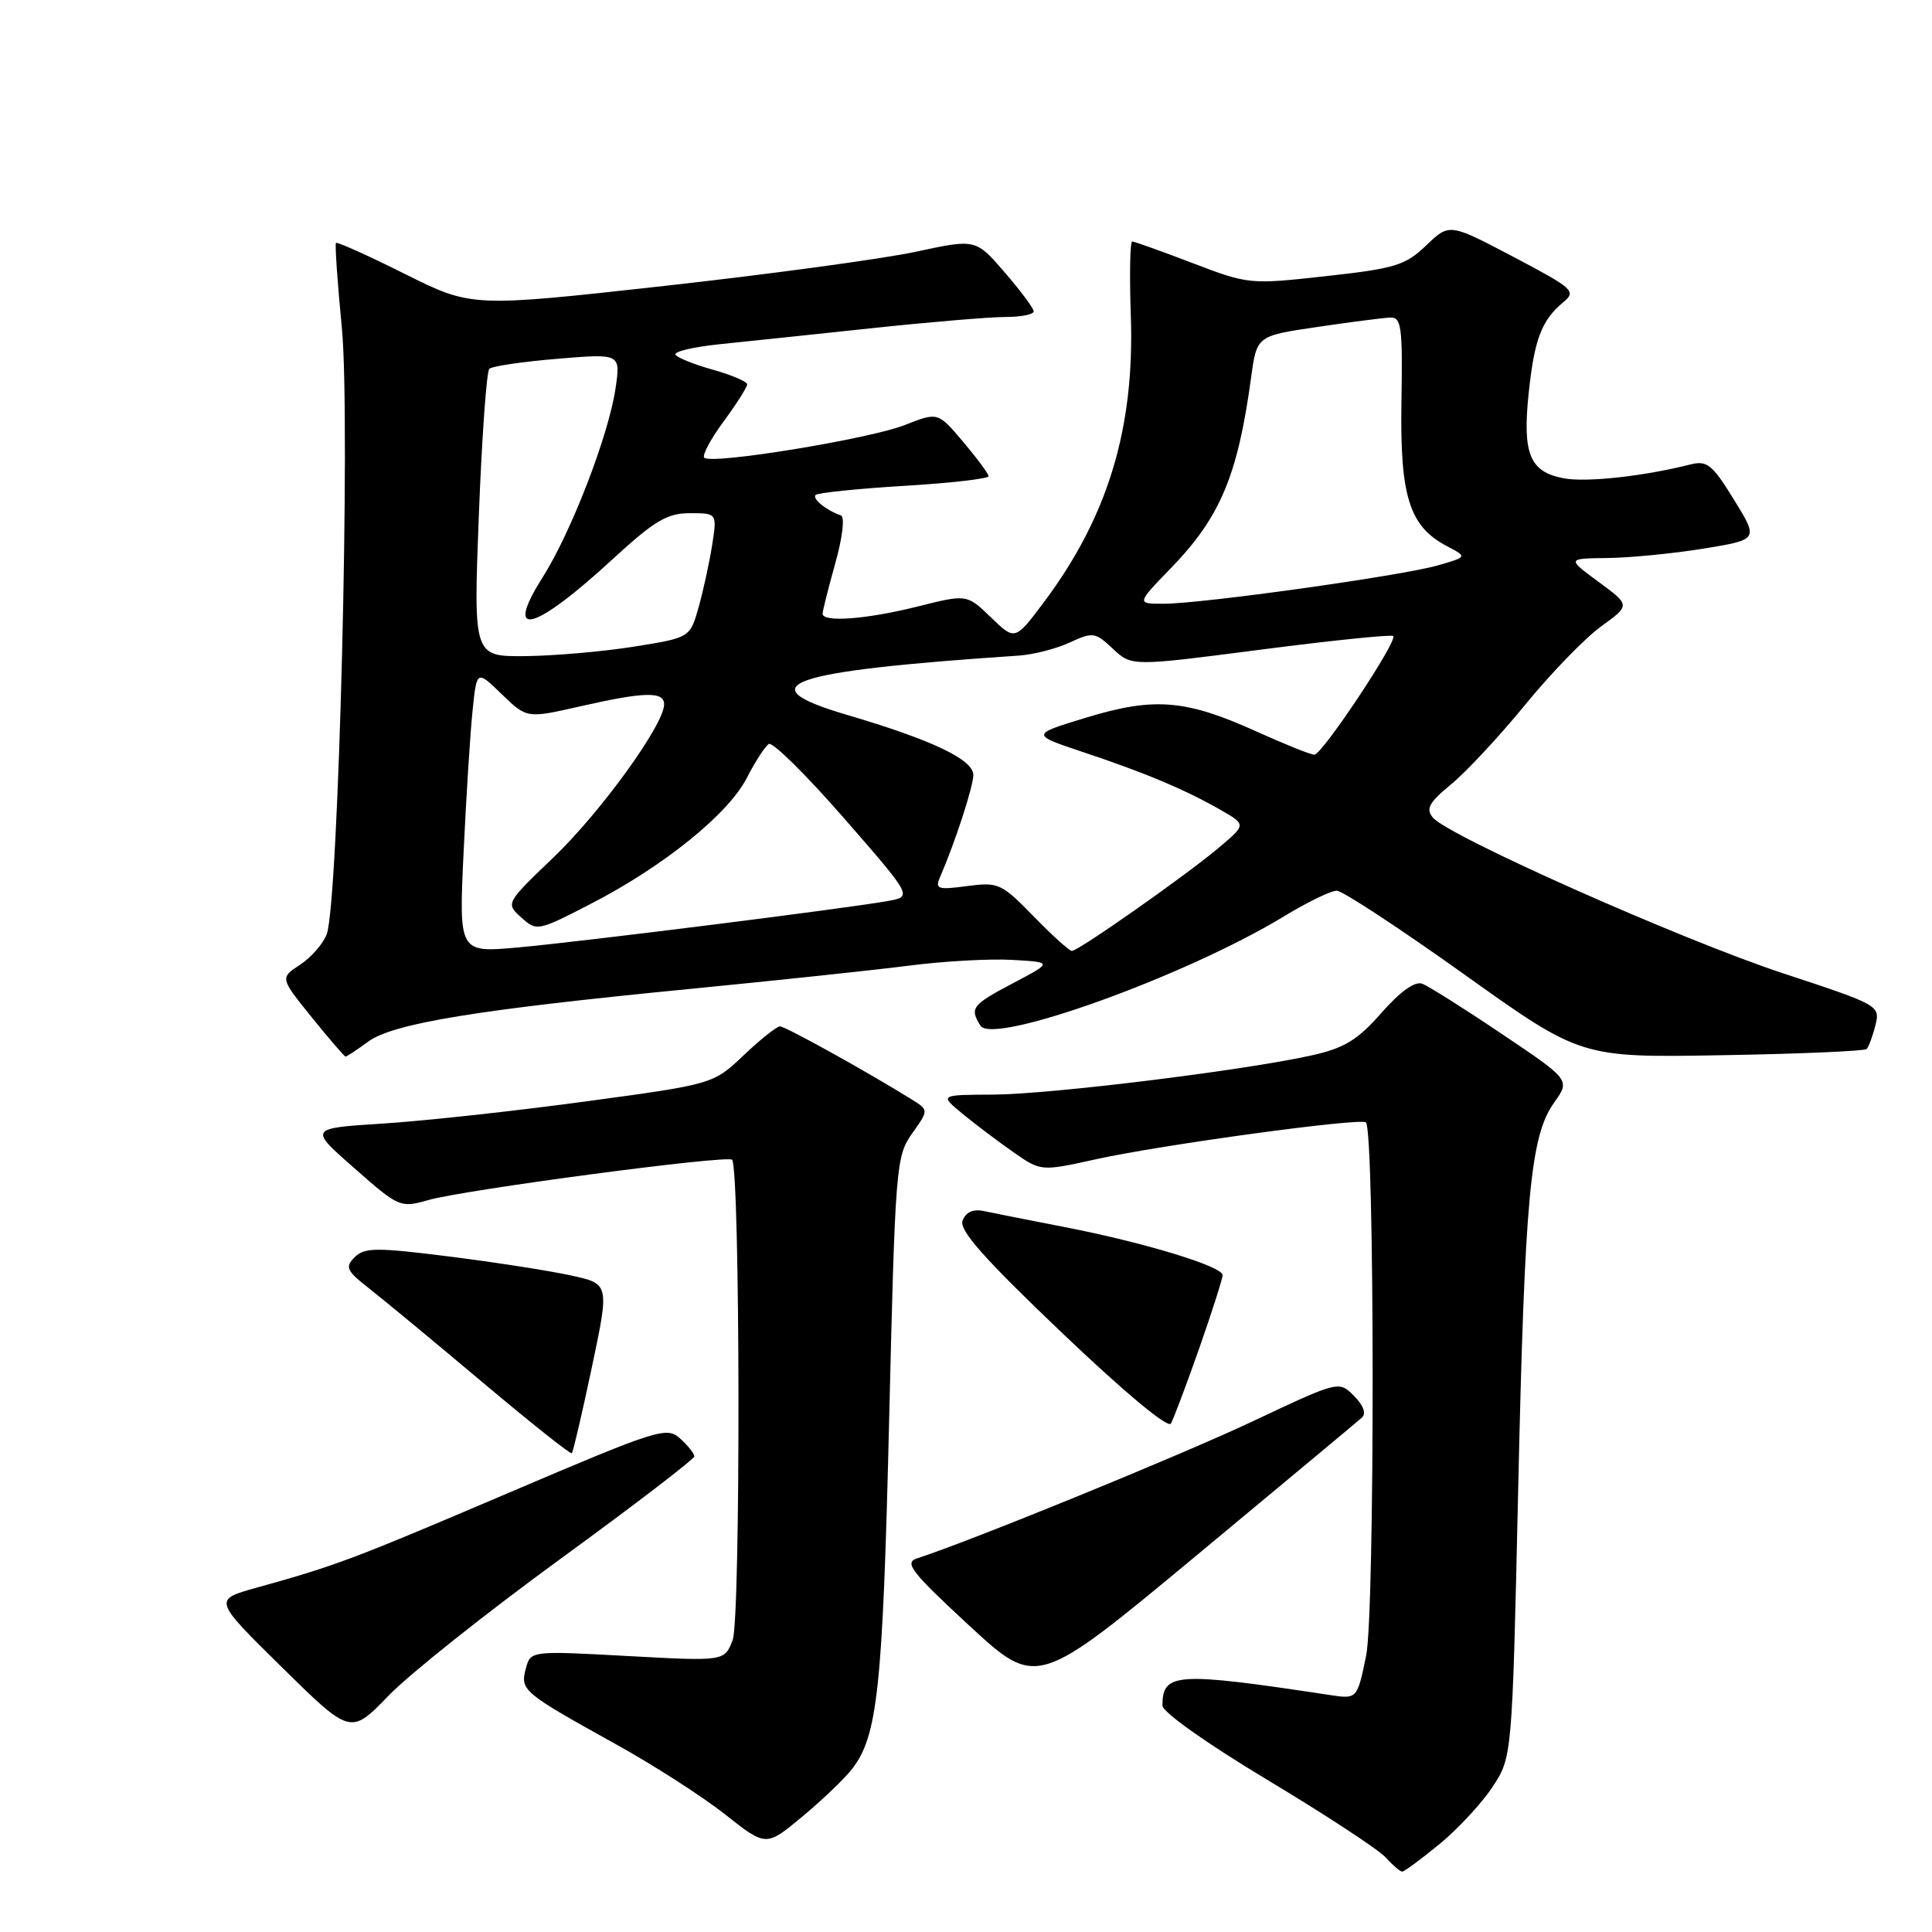 <?xml version="1.0" encoding="UTF-8" standalone="no"?>
<!DOCTYPE svg PUBLIC "-//W3C//DTD SVG 1.1//EN" "http://www.w3.org/Graphics/SVG/1.1/DTD/svg11.dtd" >
<svg xmlns="http://www.w3.org/2000/svg" xmlns:xlink="http://www.w3.org/1999/xlink" version="1.1" viewBox="0 0 256 256">
 <g >
 <path fill="currentColor"
d=" M 190.71 244.38 C 193.14 242.39 196.31 238.98 197.75 236.80 C 200.37 232.84 200.37 232.84 201.16 197.67 C 202.03 158.52 202.77 150.53 205.93 146.10 C 208.07 143.10 208.07 143.10 199.01 137.01 C 194.04 133.66 189.28 130.66 188.46 130.35 C 187.50 129.98 185.55 131.36 183.05 134.21 C 179.88 137.81 178.13 138.88 173.82 139.84 C 164.91 141.83 139.22 145.00 131.64 145.04 C 124.50 145.07 124.50 145.07 127.50 147.55 C 129.15 148.91 132.17 151.19 134.21 152.62 C 137.92 155.22 137.92 155.22 145.21 153.61 C 153.83 151.70 180.28 148.09 180.99 148.72 C 182.16 149.75 182.19 213.77 181.02 219.39 C 179.83 225.15 179.83 225.15 176.16 224.59 C 155.82 221.51 154.03 221.62 154.03 226.00 C 154.03 226.86 159.95 231.05 167.96 235.86 C 175.63 240.46 182.66 245.08 183.60 246.11 C 184.54 247.15 185.53 248.00 185.80 248.00 C 186.07 248.00 188.28 246.37 190.71 244.38 Z  M 112.86 234.45 C 116.29 230.09 116.96 223.88 117.81 188.40 C 118.62 154.48 118.73 153.19 120.86 150.19 C 123.07 147.09 123.07 147.09 120.79 145.67 C 115.02 142.08 104.07 136.00 103.36 136.00 C 102.93 136.00 100.76 137.72 98.54 139.83 C 94.50 143.66 94.50 143.66 77.50 145.96 C 68.15 147.23 56.10 148.54 50.71 148.88 C 40.92 149.50 40.92 149.50 46.95 154.79 C 52.84 159.98 53.05 160.07 56.73 159.02 C 61.58 157.64 96.34 153.03 97.00 153.67 C 98.08 154.74 98.16 214.51 97.08 217.32 C 96.00 220.13 96.00 220.13 83.15 219.43 C 70.30 218.73 70.30 218.73 69.67 221.12 C 68.91 223.97 69.27 224.27 81.52 231.07 C 86.55 233.85 93.10 238.06 96.08 240.42 C 101.50 244.70 101.50 244.70 106.25 240.76 C 108.87 238.59 111.84 235.75 112.86 234.45 Z  M 74.25 206.57 C 84.01 199.46 92.00 193.34 92.00 192.97 C 92.00 192.61 91.16 191.55 90.12 190.61 C 88.34 189.00 87.21 189.36 67.37 197.82 C 46.61 206.67 44.61 207.43 33.88 210.41 C 28.27 211.98 28.27 211.98 37.36 220.93 C 46.46 229.88 46.46 229.88 51.48 224.69 C 54.24 221.83 64.49 213.68 74.25 206.57 Z  M 180.46 187.84 C 181.06 187.31 180.66 186.21 179.41 184.96 C 177.40 182.95 177.40 182.95 165.95 188.35 C 156.39 192.86 128.69 204.17 121.50 206.50 C 119.78 207.05 120.75 208.30 128.44 215.41 C 137.39 223.67 137.39 223.67 158.44 206.19 C 170.02 196.57 179.93 188.32 180.46 187.84 Z  M 78.42 181.19 C 80.76 170.11 80.76 170.11 75.63 169.00 C 72.81 168.38 65.55 167.25 59.50 166.49 C 49.87 165.28 48.31 165.29 47.00 166.58 C 45.68 167.90 45.90 168.37 48.98 170.78 C 50.89 172.28 57.64 177.86 63.96 183.18 C 70.29 188.51 75.60 192.73 75.77 192.56 C 75.94 192.40 77.13 187.28 78.42 181.19 Z  M 158.90 178.67 C 160.60 173.81 162.00 169.44 162.00 168.96 C 162.00 167.80 151.59 164.63 141.00 162.58 C 136.32 161.67 131.53 160.72 130.35 160.47 C 128.96 160.17 127.98 160.61 127.55 161.72 C 127.06 163.00 130.31 166.68 140.70 176.59 C 148.97 184.47 154.76 189.30 155.15 188.63 C 155.50 188.01 157.19 183.53 158.90 178.67 Z  M 48.79 138.02 C 52.11 135.60 63.10 133.80 91.50 131.03 C 103.05 129.90 116.16 128.51 120.62 127.93 C 125.09 127.36 131.17 127.02 134.12 127.19 C 139.50 127.50 139.50 127.50 134.25 130.27 C 128.78 133.15 128.45 133.58 129.92 135.91 C 131.58 138.53 157.09 129.34 170.07 121.46 C 173.20 119.55 176.38 118.01 177.13 118.02 C 177.88 118.03 185.47 123.01 193.99 129.09 C 209.48 140.15 209.48 140.15 228.16 139.82 C 238.43 139.65 247.06 139.27 247.34 139.00 C 247.61 138.72 248.14 137.31 248.50 135.86 C 249.15 133.25 249.00 133.16 236.33 128.99 C 222.85 124.55 191.90 110.79 189.86 108.33 C 188.89 107.17 189.35 106.33 192.32 103.89 C 194.33 102.23 198.74 97.49 202.13 93.34 C 205.52 89.19 210.03 84.54 212.16 83.00 C 216.03 80.20 216.03 80.20 211.82 77.10 C 207.61 74.00 207.61 74.00 213.05 73.94 C 216.05 73.90 221.77 73.34 225.76 72.69 C 233.02 71.50 233.02 71.50 229.76 66.21 C 226.89 61.55 226.20 60.99 224.00 61.54 C 217.81 63.11 210.23 63.94 207.22 63.38 C 202.71 62.54 201.72 60.17 202.55 52.18 C 203.30 44.96 204.26 42.44 207.15 40.04 C 208.90 38.59 208.50 38.23 200.54 34.04 C 192.05 29.57 192.05 29.57 188.98 32.52 C 186.22 35.16 184.87 35.58 175.70 36.59 C 165.61 37.71 165.42 37.69 158.02 34.86 C 153.91 33.29 150.31 32.00 150.02 32.00 C 149.74 32.00 149.65 36.44 149.84 41.87 C 150.35 56.73 146.81 68.43 138.39 79.70 C 134.50 84.90 134.50 84.90 131.31 81.81 C 128.12 78.73 128.12 78.73 121.61 80.36 C 114.85 82.06 109.00 82.50 109.00 81.32 C 109.00 80.94 109.76 77.93 110.68 74.63 C 111.64 71.22 111.96 68.48 111.43 68.30 C 109.46 67.60 107.58 66.09 108.08 65.58 C 108.37 65.30 113.65 64.75 119.80 64.38 C 125.96 64.01 130.99 63.43 130.99 63.10 C 130.98 62.77 129.46 60.72 127.62 58.54 C 124.28 54.59 124.28 54.59 119.89 56.32 C 115.19 58.17 94.25 61.59 93.32 60.65 C 93.01 60.34 94.16 58.18 95.88 55.85 C 97.60 53.52 99.00 51.30 99.00 50.93 C 99.00 50.56 96.96 49.69 94.47 48.99 C 91.99 48.30 89.75 47.40 89.50 47.00 C 89.25 46.60 91.85 45.98 95.27 45.62 C 98.70 45.27 107.80 44.31 115.50 43.49 C 123.20 42.67 131.19 42.00 133.25 42.00 C 135.31 42.00 136.99 41.66 136.97 41.25 C 136.95 40.84 135.22 38.51 133.11 36.07 C 129.29 31.65 129.29 31.65 121.39 33.35 C 117.05 34.29 102.03 36.33 88.00 37.89 C 62.50 40.72 62.50 40.72 53.65 36.30 C 48.78 33.86 44.67 32.02 44.52 32.19 C 44.36 32.36 44.72 37.45 45.30 43.50 C 46.47 55.61 44.87 119.62 43.29 123.79 C 42.82 125.05 41.23 126.87 39.76 127.83 C 37.10 129.58 37.10 129.58 41.30 134.79 C 43.61 137.65 45.63 140.00 45.79 140.00 C 45.95 140.00 47.30 139.11 48.79 138.02 Z  M 61.43 112.88 C 61.78 105.52 62.31 97.09 62.62 94.14 C 63.17 88.77 63.17 88.77 66.49 91.99 C 69.81 95.20 69.81 95.20 76.85 93.60 C 85.44 91.65 88.00 91.59 88.00 93.34 C 88.00 96.00 79.60 107.62 73.36 113.59 C 67.00 119.69 67.00 119.69 69.07 121.57 C 71.12 123.42 71.26 123.39 78.33 119.74 C 87.99 114.75 96.52 107.85 98.96 103.07 C 100.07 100.91 101.38 98.89 101.87 98.58 C 102.37 98.27 106.85 102.70 111.83 108.41 C 120.89 118.80 120.89 118.80 117.69 119.38 C 112.43 120.34 77.09 124.78 68.65 125.54 C 60.80 126.25 60.80 126.25 61.43 112.88 Z  M 136.96 121.42 C 132.70 117.05 132.30 116.86 128.14 117.41 C 124.27 117.93 123.87 117.80 124.55 116.25 C 126.54 111.65 128.94 104.32 128.97 102.71 C 129.00 100.66 123.55 98.06 112.25 94.73 C 98.84 90.79 104.22 88.93 135.00 86.87 C 136.93 86.74 139.96 85.96 141.74 85.14 C 144.81 83.72 145.12 83.76 147.47 85.97 C 149.95 88.30 149.95 88.30 167.07 86.08 C 176.49 84.86 184.38 84.05 184.61 84.28 C 185.23 84.90 175.19 100.00 174.16 100.00 C 173.67 100.00 170.28 98.64 166.61 96.98 C 157.16 92.69 152.98 92.34 144.02 95.06 C 136.55 97.33 136.55 97.33 143.52 99.66 C 151.68 102.37 157.20 104.70 161.81 107.36 C 165.13 109.27 165.13 109.27 161.42 112.39 C 157.03 116.08 142.90 126.00 142.03 126.00 C 141.69 126.00 139.41 123.94 136.96 121.42 Z  M 63.45 68.25 C 63.85 57.94 64.47 49.22 64.84 48.87 C 65.20 48.52 69.27 47.92 73.88 47.54 C 82.25 46.84 82.25 46.84 81.55 51.54 C 80.61 57.77 75.68 70.53 71.92 76.47 C 66.66 84.76 70.71 83.73 81.15 74.12 C 86.73 68.99 88.39 68.00 91.42 68.00 C 95.02 68.00 95.02 68.00 94.36 72.25 C 93.99 74.59 93.18 78.30 92.56 80.50 C 91.42 84.50 91.42 84.50 83.96 85.69 C 79.86 86.34 73.40 86.90 69.62 86.94 C 62.73 87.00 62.73 87.00 63.45 68.25 Z  M 155.18 75.25 C 161.69 68.53 164.01 63.02 165.78 50.01 C 166.53 44.51 166.53 44.51 174.51 43.33 C 178.91 42.68 183.26 42.12 184.19 42.08 C 185.70 42.01 185.86 43.25 185.70 53.25 C 185.49 65.79 186.74 69.75 191.73 72.37 C 194.44 73.79 194.44 73.79 190.47 74.93 C 185.69 76.30 159.25 80.00 154.18 80.00 C 150.58 80.00 150.58 80.00 155.18 75.25 Z "/>
</g>
</svg>